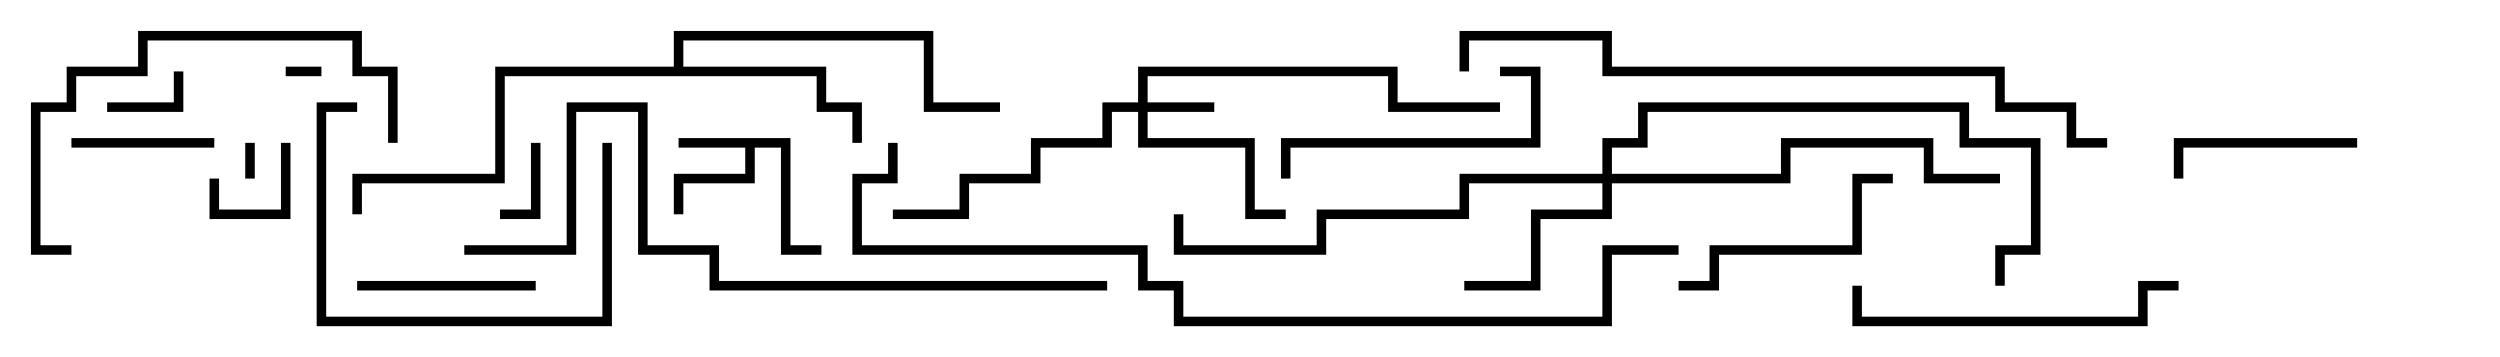 <svg version="1.1" width="105" height="15" xmlns="http://www.w3.org/2000/svg"><path d="M33.2,5.8L33.2,10.3L34.5,10.3L34.5,10.7L32.8,10.7L32.8,6.2L31.7,6.2L31.7,7.7L28.7,7.7L28.7,9L28.3,9L28.3,7.3L31.3,7.3L31.3,6.2L28.5,6.2L28.5,5.8z" stroke="none"/><path d="M28.3,2.8L28.3,1.3L39.2,1.3L39.2,4.3L42,4.3L42,4.7L38.8,4.7L38.8,1.7L28.7,1.7L28.7,2.8L34.7,2.8L34.7,4.3L36.2,4.3L36.2,6L35.8,6L35.8,4.7L34.3,4.7L34.3,3.2L21.2,3.2L21.2,7.7L15.2,7.7L15.2,9L14.8,9L14.8,7.3L20.8,7.3L20.8,2.8z" stroke="none"/><path d="M47.8,4.3L47.8,2.8L58.7,2.8L58.7,4.3L63,4.3L63,4.7L58.3,4.7L58.3,3.2L48.2,3.2L48.2,4.3L51,4.3L51,4.7L48.2,4.7L48.2,5.8L52.7,5.8L52.7,8.8L54,8.8L54,9.2L52.3,9.2L52.3,6.2L47.8,6.2L47.8,4.7L46.7,4.7L46.7,6.2L43.7,6.2L43.7,7.7L40.7,7.7L40.7,9.2L37.5,9.2L37.5,8.8L40.3,8.8L40.3,7.3L43.3,7.3L43.3,5.8L46.3,5.8L46.3,4.3z" stroke="none"/><path d="M67.3,7.3L67.3,5.8L68.8,5.8L68.8,4.3L82.7,4.3L82.7,5.8L85.7,5.8L85.7,10.7L84.2,10.7L84.2,12L83.8,12L83.8,10.3L85.3,10.3L85.3,6.2L82.3,6.2L82.3,4.7L69.2,4.7L69.2,6.2L67.7,6.2L67.7,7.3L74.8,7.3L74.8,5.8L81.2,5.8L81.2,7.3L84,7.3L84,7.7L80.8,7.7L80.8,6.2L75.2,6.2L75.2,7.7L67.7,7.7L67.7,9.2L64.7,9.2L64.7,12.2L61.5,12.2L61.5,11.8L64.3,11.8L64.3,8.8L67.3,8.8L67.3,7.7L61.7,7.7L61.7,9.2L55.7,9.2L55.7,10.7L49.3,10.7L49.3,9L49.7,9L49.7,10.3L55.3,10.3L55.3,8.8L61.3,8.8L61.3,7.3z" stroke="none"/><path d="M10.3,6L10.7,6L10.7,7.5L10.3,7.5z" stroke="none"/><path d="M13.5,2.8L13.5,3.2L12,3.2L12,2.8z" stroke="none"/><path d="M11.8,6L12.2,6L12.2,9.2L8.8,9.2L8.8,7.5L9.2,7.5L9.2,8.8L11.8,8.8z" stroke="none"/><path d="M21,9.2L21,8.8L22.3,8.8L22.3,6L22.7,6L22.7,9.2z" stroke="none"/><path d="M7.3,3L7.7,3L7.7,4.7L4.5,4.7L4.5,4.3L7.3,4.3z" stroke="none"/><path d="M9,5.8L9,6.2L3,6.2L3,5.8z" stroke="none"/><path d="M15,12.2L15,11.8L22.5,11.8L22.5,12.2z" stroke="none"/><path d="M99,5.8L99,6.2L91.7,6.2L91.7,7.5L91.3,7.5L91.3,5.8z" stroke="none"/><path d="M63,3.2L63,2.8L64.7,2.8L64.7,6.2L54.2,6.2L54.2,7.5L53.8,7.5L53.8,5.8L64.3,5.8L64.3,3.2z" stroke="none"/><path d="M79.5,7.3L79.5,7.7L78.2,7.7L78.2,10.7L72.2,10.7L72.2,12.2L70.5,12.2L70.5,11.8L71.8,11.8L71.8,10.3L77.8,10.3L77.8,7.3z" stroke="none"/><path d="M25.3,6L25.7,6L25.7,13.7L13.3,13.7L13.3,4.3L15,4.3L15,4.7L13.7,4.7L13.7,13.3L25.3,13.3z" stroke="none"/><path d="M91.5,11.8L91.5,12.2L90.2,12.2L90.2,13.7L77.8,13.7L77.8,12L78.2,12L78.2,13.3L89.8,13.3L89.8,11.8z" stroke="none"/><path d="M16.7,6L16.3,6L16.3,3.2L14.8,3.2L14.8,1.7L6.2,1.7L6.2,3.2L3.2,3.2L3.2,4.7L1.7,4.7L1.7,10.3L3,10.3L3,10.7L1.3,10.7L1.3,4.3L2.8,4.3L2.8,2.8L5.8,2.8L5.8,1.3L15.2,1.3L15.2,2.8L16.7,2.8z" stroke="none"/><path d="M19.5,10.7L19.5,10.3L23.8,10.3L23.8,4.3L27.2,4.3L27.2,10.3L30.2,10.3L30.2,11.8L46.5,11.8L46.5,12.2L29.8,12.2L29.8,10.7L26.8,10.7L26.8,4.7L24.2,4.7L24.2,10.7z" stroke="none"/><path d="M88.5,5.8L88.5,6.2L86.8,6.2L86.8,4.7L83.8,4.7L83.8,3.2L67.3,3.2L67.3,1.7L61.7,1.7L61.7,3L61.3,3L61.3,1.3L67.7,1.3L67.7,2.8L84.2,2.8L84.2,4.3L87.2,4.3L87.2,5.8z" stroke="none"/><path d="M70.5,10.3L70.5,10.7L67.7,10.7L67.7,13.7L49.3,13.7L49.3,12.2L47.8,12.2L47.8,10.7L35.8,10.7L35.8,7.3L37.3,7.3L37.3,6L37.7,6L37.7,7.7L36.2,7.7L36.2,10.3L48.2,10.3L48.2,11.8L49.7,11.8L49.7,13.3L67.3,13.3L67.3,10.3z" stroke="none"/></svg>
